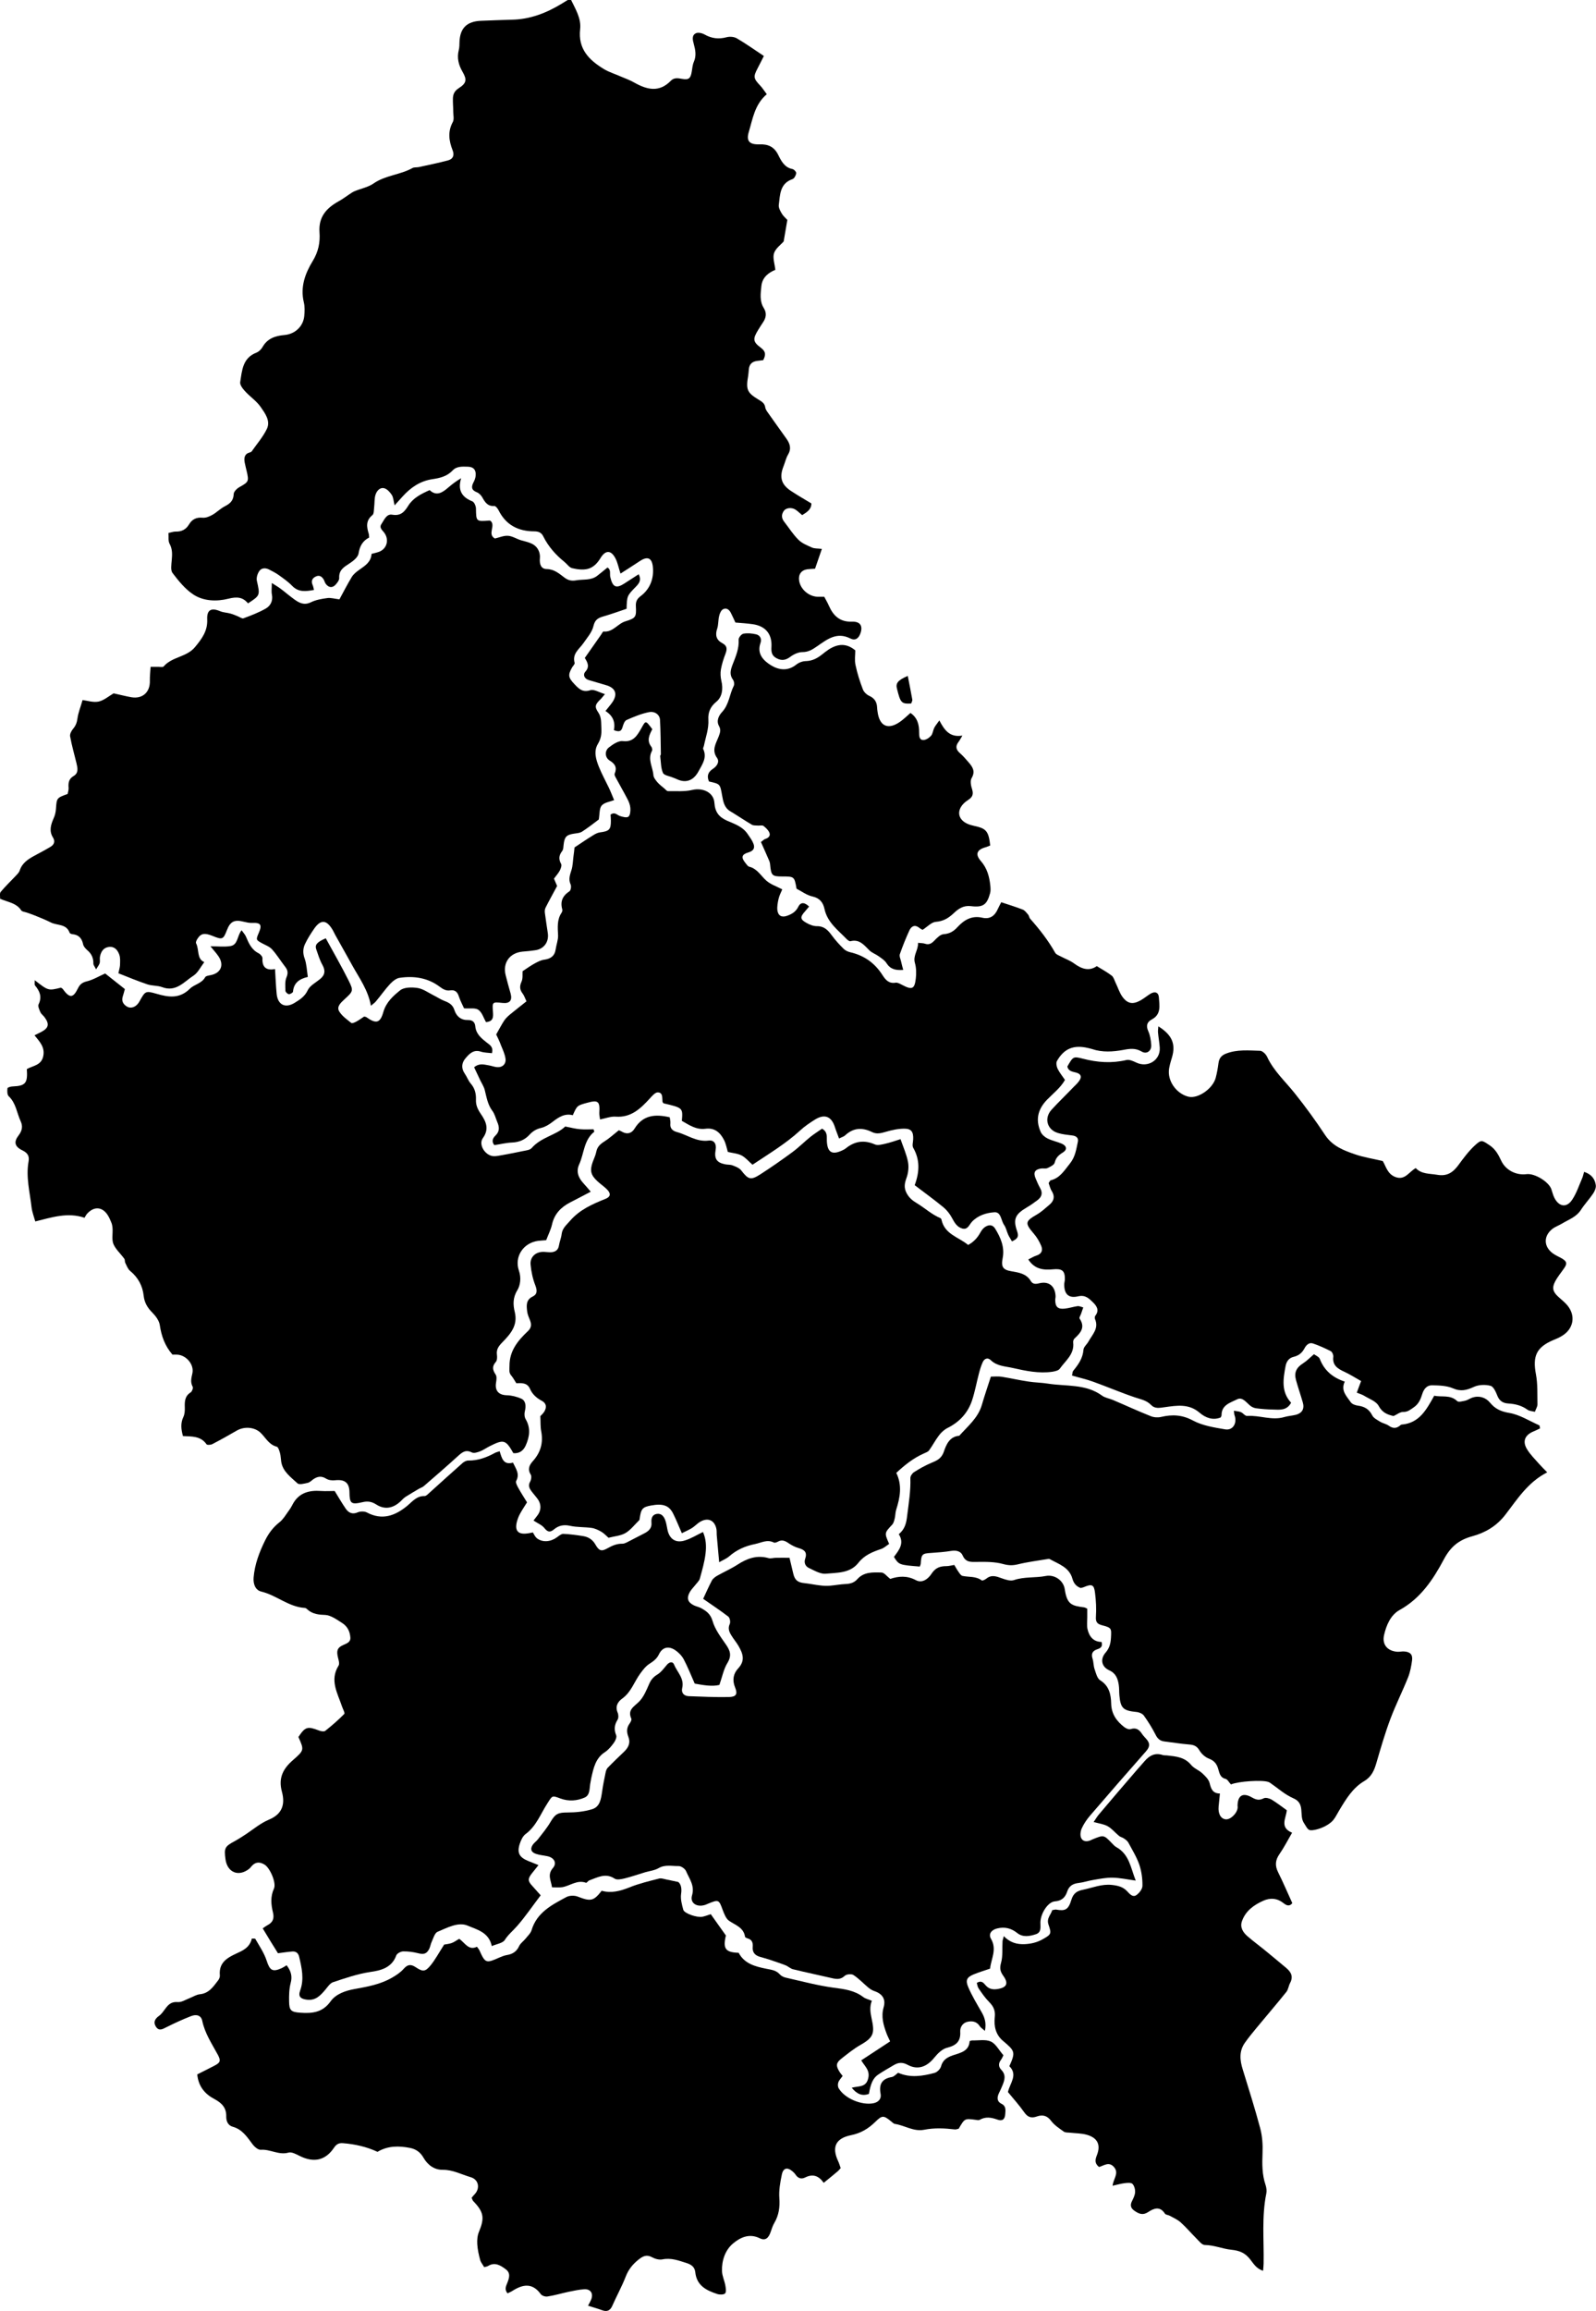 <?xml version="1.0" encoding="utf-8"?>
<!-- Generator: Adobe Illustrator 21.0.0, SVG Export Plug-In . SVG Version: 6.00 Build 0)  -->
<svg version="1.1" id="Слой_1" xmlns="http://www.w3.org/2000/svg" xmlns:xlink="http://www.w3.org/1999/xlink" x="0px" y="0px"
	 viewBox="0 0 1475.1 2134.1" style="enable-background:new 0 0 1475.1 2134.1;" xml:space="preserve">
<g>
	<path d="M540.5,607.6c5.5-7.9,10.3-14.6,15-21.4c0.8-1.1,1.7-3.1,2.3-3c8.6,0.9,13-7.2,20.2-9.4c9.8-3,10.2-4.1,9.7-14
		c-0.2-3.9,0.8-6.6,4.3-9.2c8.9-6.7,12.5-16.3,11.4-27.2c-0.9-8.4-5.1-9.9-12.1-5.2c-5.7,3.8-11.6,7.5-17.8,11.5
		c-1.8-5.5-2.6-10.1-4.7-14.1c-4-7.7-9.2-7.8-13.8-0.2c-2.9,4.8-6.8,8.8-11.9,10c-4.5,1.1-9.7,0.4-14.3-0.7
		c-2.6-0.6-4.6-3.7-6.9-5.6c-8.2-6.6-15.1-14.3-19.8-23.8c-1.6-3.4-4.4-4.6-8.2-4.6c-14.8,0-26.3-5.8-33.1-19.5
		c-0.8-1.6-2.7-4-3.9-3.9c-6.3,0.4-8.7-3.6-11.2-8.1c-1.1-1.9-3-3.8-5-4.6c-5.3-2.1-5.2-5.2-2.9-9.5c0.9-1.7,1.6-3.7,1.8-5.6
		c0.6-5.3-1.8-8.4-7.2-8.5c-4.9-0.1-10.3-0.6-14.1,3.5c-5.1,5.4-11.7,7-18.6,8c-11.4,1.7-20.1,7.7-27.6,16c-2.1,2.4-4.3,4.8-7.4,8.2
		c-1-4.1-1.1-7.2-2.5-9.5c-1.7-2.6-4.2-5.5-7-6.3c-4.1-1.1-7,2.5-8.1,5.9c-1.2,3.7-0.8,7.8-1.3,11.7c-0.3,2.5-0.1,6-1.6,7.2
		c-6.2,5-5.4,10.8-3.4,17.2c0.3,0.9,0.2,2,0.4,3.5c-5.9,3-8.7,7.8-9.8,14.7c-0.5,3.4-4.8,6.9-8.2,9.1c-5.2,3.4-10.1,6.1-9.7,13.6
		c0.1,2-1.7,4.3-3.2,6c-3,3.4-6.5,3-9.2-0.6c-0.8-1.1-1.1-2.4-1.7-3.6c-1.6-2.9-3.9-4.8-7.3-3.3c-3.6,1.6-4.8,4.3-3.1,8.1
		c0.5,1.1,0.7,2.4,1.2,4.4c-7.7,1.4-14.4,2.3-20.3-3.9c-3.7-3.8-8.2-6.9-12.5-10c-2.7-1.9-5.7-3.4-8.6-4.9c-3.3-1.7-7-1.7-9.1,1.3
		c-1.7,2.4-2.9,6.2-2.3,9c3,13.5,3.2,13.5-8.2,20.9c-4.7-5.8-10.2-6.3-18.1-4.3c-10.7,2.7-23,2.4-32.6-4c-7.5-5-13.5-12.5-19-19.7
		c-2-2.6-1.1-7.7-0.8-11.6c0.5-5.4,0.8-10.4-2-15.5c-1.4-2.6-0.7-6.3-1-9.9c2.8-0.6,4.7-1.3,6.5-1.3c5.6,0.2,9.7-1.9,12.5-6.6
		c2.9-4.8,6.8-6.7,12.5-6.2c3,0.3,6.4-1.1,9.2-2.7c4-2.3,7.4-5.8,11.5-7.9c4.9-2.5,7.9-5.3,8.1-11.3c0.1-2.2,2.9-5,5.2-6.3
		c8.6-4.8,9-5.3,6.8-14.8c-0.6-2.6-1.3-5.2-1.8-7.8c-0.8-4.3-0.4-8.1,4.7-9.5c0.6-0.2,1.4-0.4,1.7-0.9c4.8-6.9,10.5-13.4,14.1-20.9
		c3.5-7.5-1.8-14.4-5.8-20.2c-3.8-5.5-9.9-9.5-14.5-14.6c-2.1-2.3-4.8-5.8-4.4-8.3c1.7-10.7,2.2-22.3,14.9-27.2
		c2.3-0.9,4.6-3.1,5.8-5.3c4.5-7.9,11.9-10.3,20.1-11c9.7-0.8,17.4-7.8,18.4-17.4c0.4-4.3,0.6-8.8-0.4-12.9
		c-3.4-14.1,1.3-26.7,8.2-38c5.3-8.6,7-17.4,6.3-26.6c-1-14.2,6.4-22.3,17.5-28.5c3.5-1.9,6.7-4.3,10-6.5c1.7-1.1,3.3-2.3,5.1-3
		c5.8-2.4,12.4-3.6,17.4-7.1c11-7.6,24.6-7.9,35.9-14.2c1.6-0.9,3.9-0.5,5.9-0.9c9-2,18.1-3.8,27-6.2c4.6-1.2,6.1-4.7,4.2-9.4
		c-3.4-8.7-4.6-17.2,0.2-26c1.4-2.6,0.4-6.5,0.4-9.8c0-4-0.4-7.9-0.3-11.9c0.1-4.1,1.5-7.1,5.6-9.7c7-4.5,7.5-7.8,3.3-15
		c-3.7-6.4-5.3-12.8-3.5-20c0.7-2.5,0.6-5.3,0.7-7.9c0.6-12.6,6.9-18.7,19.9-19.2c9.3-0.3,18.7-0.8,28-1c17.2-0.2,32.5-6.2,46.9-15
		c1.7-1,3.4-2.2,5.1-3.1c0.5-0.3,1.3-0.3,3-0.6c4.1,8.6,9.7,17.3,8.6,27.4c-2.1,18.4,8.3,28.6,22,36.9c4.8,2.9,10.3,4.5,15.4,6.8
		c4.3,1.8,8.7,3.4,12.7,5.7c11.6,6.5,22.9,9.4,33.7-1.7c2.9-3,6.4-2.5,10.2-1.8c6.5,1.2,8.2-0.4,9.2-7c0.5-2.9,0.7-6,1.9-8.7
		c2.5-5.7,1.4-11.1-0.1-16.6c-1-3.6-2-7.9,2-9.8c2.1-1,5.8-0.1,8.1,1.2c6.5,3.7,13,4.4,20.2,2.5c2.9-0.8,6.9-0.5,9.5,1
		c8.3,4.8,16.2,10.5,25,16.3c-2.1,4.1-3.9,7.9-5.9,11.6c-4,7.6-3.6,9.3,2.4,15.6c2.2,2.3,3.9,5.1,6.2,8.1
		c-11.3,9.6-13,22.9-16.7,35.1c-2.4,8.1,0.7,11.5,9.7,11.2c8.1-0.3,13.9,2.1,17.7,10c2.7,5.4,5.7,11.4,13,12.8
		c1.5,0.3,3.7,2.7,3.5,3.9c-0.3,2-1.8,4.8-3.4,5.4c-11.8,4-11.5,14.5-12.7,23.9c-0.3,2.6,1.4,5.7,2.9,8.1c1.5,2.5,3.9,4.4,5,5.7
		c-1.2,7.1-2.2,13.1-3.4,19.9c-2.6,3-7.4,6.3-8.9,10.8c-1.4,4.3,0.6,9.7,1.2,15.4c-6.2,2.5-12.1,6.9-12.9,15
		c-0.7,6.9-1.8,14,2.3,20.4c2.8,4.5,2.1,8.9-0.8,13.1c-1.5,2.2-2.9,4.5-4.3,6.7c-5.2,8.5-5.3,11.1,2.4,16.8
		c4.7,3.5,4.5,6.7,2.1,11.4c-1.8,0.2-3.8,0.5-5.7,0.7c-4.6,0.6-7.2,3.1-7.6,7.8c-0.2,2-0.3,4-0.6,5.9c-2.2,12.7-1.1,15.6,9.7,22.1
		c3,1.8,5.6,3.4,6.1,7.2c0.2,1.3,0.9,2.5,1.6,3.6c5.9,8.4,11.9,16.7,17.8,25c3.3,4.6,5,9.2,1.7,14.8c-2,3.4-2.8,7.4-4.3,11.1
		c-3.9,9.8-2,16.6,6.7,22.4c6,4,12.3,7.6,19.1,11.7c0.1,5.4-3.9,8-8.5,10.8c-2.2-1.8-4.1-3.7-6.2-5.1c-3.7-2.3-8.9-1.7-10.9,1.4
		c-2.3,3.4-2,6.8,0.7,10.1c4.3,5.5,8,11.5,13,16.4c3.3,3.3,8.1,5.2,12.6,7.2c2.3,1,5.1,0.7,9,1.2c-2.2,6.5-4.2,12.2-6.3,18.3
		c-2.5,0.2-4.8,0.2-7.1,0.5c-5.6,0.8-8.5,4.8-7.6,10.6c1.3,8.3,9.7,15.2,18.3,14.8c1.3,0,2.6,0,4.9,0c1.3,2.5,3,5.3,4.3,8.3
		c4.1,9.3,10.2,15.1,21.3,14.7c7.7-0.3,10.3,4,7.8,10.9c-1.7,4.6-4.7,6.9-9.3,4.6c-12.7-6.4-21.6,1-30.8,7.3
		c-4.2,2.9-7.9,5.3-13.5,5.3c-3.6,0-7.8,1.9-10.8,4.1c-4.2,3.2-8,4.2-12.8,1.7c-4.6-2.3-5.3-5.6-5-10.6c0.7-12.1-5.7-19.4-17.5-21
		c-4.9-0.7-9.8-1-15.8-1.5c-1.1-2.4-2.6-5.7-4.2-8.9c-1.5-3.1-4.2-5-7.2-3.4c-1.8,0.9-3.1,3.8-3.6,6.1c-1,3.8-0.6,8-1.8,11.7
		c-2.1,6-0.9,10.6,4.6,13.5c4.8,2.5,4.6,5.6,3,9.9c-1.8,4.6-3.3,9.4-4.2,14.3c-0.6,3.4-0.4,7.2,0.4,10.6c1.8,7.4,0.8,15-4.7,19.4
		c-5.8,4.7-7.7,10.3-7.3,16.4c0.5,8.6-2.5,16.2-4.1,24.2c-0.2,1-1,2.2-0.7,2.9c3.8,8.1-0.7,14-4.3,20.7c-4.4,8.2-11.3,11.3-19.9,7.3
		c-1.2-0.6-2.4-1-3.7-1.5c-3.2-1.4-8.3-2-9.3-4.4c-2-4.6-1.8-10.1-2.5-15.3c-0.1-0.6,0.6-1.3,0.6-1.9c-0.2-10.6-0.2-21.2-0.8-31.8
		c-0.3-4.7-4.8-8.2-10.4-7c-7,1.4-13.9,4.3-20.5,7.2c-1.9,0.8-3,4.1-3.7,6.5c-1.3,4.8-4,4.3-8,2.9c1.4-7.3-0.7-13.2-7.8-17.7
		c2.3-3,4.5-5.4,6.3-8c5.3-7.7,3-13.5-6.2-16c-5.1-1.4-10.2-3.1-15.3-4.5c-4.3-1.2-5.8-4.9-3.6-7.6
		C545.3,615.8,543.1,611.8,540.5,607.6z"/>
	<path d="M474.5,1342c-7.1-12.5-8.9-13-22-6.4c-3,1.5-5.7,3.5-8.8,4.7c-2.4,0.9-5.7,2-7.6,1c-5.9-3-9.2,0.1-13.1,3.6
		c-10.3,9.4-20.9,18.5-31.4,27.6c-1.2,1-2.9,1.5-4.3,2.3c-4.2,2.5-8.5,5-12.6,7.6c-1.7,1.1-3,2.7-4.4,4c-6.8,6.4-14.6,8.1-22.5,3
		c-4.4-2.8-8.1-3.3-13-2.1c-10.3,2.4-11.7,1.1-11.8-9.2c-0.1-8.8-4.3-12.1-13.4-11.1c-2.7,0.3-6-0.1-8.2-1.5c-4.5-2.8-8.1-2-12,0.7
		c-1.6,1.2-3.2,2.8-5,3.2c-3.2,0.7-7.9,2-9.5,0.4c-6.1-5.7-13.6-10.8-15-20c-0.4-2.6-0.4-5.4-1.1-7.9c-0.6-2.1-1.6-5.5-3-5.9
		c-7.2-1.8-10.1-8.1-14.8-12.7c-5.6-5.5-15.1-6.2-22.1-2.2c-7.4,4.3-14.9,8.5-22.6,12.5c-1.5,0.8-4.8,1-5.4,0.2
		c-5.4-7.8-13.7-7.2-21.8-7.6c-1.7-6.2-2.4-11.8,0.4-17.7c1.2-2.5,1.4-5.8,1.3-8.7c-0.2-5.6,0-10.6,5.5-14c1.2-0.8,2.4-4,1.8-5.1
		c-2.3-4.3-1.3-8-0.3-12.4c1.8-8.1-5.5-16.7-13.8-17.3c-1.6-0.1-3.3,0-4.6,0c-7-8.1-10.2-17.1-11.7-27.2c-0.6-4.2-3.8-8.5-6.9-11.6
		c-4.5-4.5-7.3-9.2-8-15.5c-1-9.3-5.2-17-12.5-23c-2.1-1.7-3.2-4.8-4.5-7.4c-0.6-1.1-0.2-2.8-0.9-3.8c-3.6-5.1-9.2-9.7-10.6-15.3
		c-1.3-5.7,1.1-12.4-1.5-18.4c-0.8-1.8-1.5-3.7-2.5-5.4c-5-9.1-13.3-10-20.1-2.2c-0.8,1-1.3,2.2-2.1,3.4
		c-15.5-5.3-30.2-0.4-45.5,3.4c-1.3-4.7-2.9-8.7-3.4-12.8c-1.6-14.2-5.4-28.2-2.8-42.6c0.9-5-0.9-7.9-5.6-10.2
		c-7.3-3.5-8.3-7.8-3.6-13.9c3.2-4.2,4.1-8.3,1.9-13c-3.6-7.8-4.3-16.8-11.1-23.2c-1.4-1.4-1.4-4.9-1.1-7.3c0.1-0.8,3.2-1.7,5-1.7
		c11.7-0.5,13.8-3,12.9-16c5.5-3.2,13.5-3.3,15.2-12.1c1.6-8.1-3.2-13.1-8.1-19.1c2.5-1.3,4.5-2.2,6.4-3.2c6.8-3.6,7.5-7.3,2.8-13.6
		c-1.2-1.6-3-2.8-3.8-4.6c-1-2.3-2.5-5.5-1.6-7.3c3.3-6.9,1-12.1-3.3-17.3c-0.7-0.9-0.2-2.8-0.3-4.9c12.5,9.8,12.5,9.8,24.2,6.9
		c0.5,0.4,1.2,0.6,1.6,1.1c6.4,8.8,9.6,8.8,14.2-0.6c1.7-3.5,3.9-5.3,8-6.3c5.9-1.4,11.4-4.8,17.1-7.3c6.2,4.9,12.1,9.6,18.2,14.4
		c-0.7,2.6-1.3,4.8-2,7c-1.3,4.3,0.7,7.2,4,9.2c3.4,2,7.7,0.6,10.4-3.1c0.4-0.5,0.7-1.1,1.1-1.7c5.3-9.5,5.5-10,15.6-7.1
		c11.3,3.3,21.4,4.9,31.1-4.7c3.9-3.9,10.8-4.7,14-10.5c0.7-1.3,3.4-1.6,5.3-2c9.5-2,12.5-9.6,6.8-17.7c-2-2.9-4.4-5.4-7.2-8.9
		c7.2,0,12.9,0.7,18.4-0.2c7.2-1.1,6.1-9.4,10.4-14.6c1.6,2.3,3.2,3.9,4,5.8c2.6,6.2,5.2,12.2,11.8,15.5c1.6,0.8,3.5,3,3.5,4.5
		c-0.5,8.4,3.6,11.6,11.6,10c0.5,8.4,0.8,15.7,1.5,22.9c1,10.2,8,13.7,16.8,8.2c4.7-2.9,9.2-5.7,11.9-11.5c2-4.3,7.5-7.1,11.5-10.4
		c4.6-3.8,5-7.9,2-13.2c-2.5-4.5-4-9.6-5.7-14.5c-1.3-4,1.1-6.6,8.9-9.9c7.1,13,14.5,25.8,21.1,39c4.8,9.6,4.2,10-4,17.5
		c-3.2,3-7.3,6.6-4.7,11c2.6,4.3,7.2,7.5,11.2,10.7c0.7,0.6,3.2-0.5,4.5-1.2c2.6-1.4,5-3.2,7.3-4.7c1,0.2,1.7,0.2,2.2,0.6
		c8.9,6.3,12.7,5.5,15.6-4.8c2.6-9.1,9.1-14.9,15.6-20.1c3.7-2.9,10.8-2.9,16.1-2.1c5,0.8,9.7,4.2,14.4,6.6c3.5,1.7,6.8,4,10.5,5.4
		c4.3,1.6,7.6,3.6,9.1,8.4c1.9,5.9,6.2,9.4,12.7,9.2c4.3-0.1,6.3,2.3,6.6,5.9c0.7,7.1,5.7,11,10.6,14.9c3,2.3,6.2,4,4.8,9.8
		c-3.3-0.4-7-0.4-10.2-1.4c-6.9-2.3-10.9,2.1-14.4,6.3c-3.4,4-4,9-0.6,13.9c2.1,3,3.3,6.7,5.7,9.4c3.8,4.4,4.9,9.4,4.7,14.8
		c-0.2,4.9,1.6,8.8,4.3,12.8c4.7,6.8,8.4,13.9,2.1,22.6c-4.3,5.9,1.9,16,9.6,16.7c2.6,0.2,5.3-0.5,7.9-0.9c6.5-1.2,13-2.4,19.5-3.8
		c2.8-0.6,6.5-0.9,8.1-2.8c8.9-10.2,22.8-11.9,31-19.9c5.6,1.1,9.6,2.2,13.7,2.5c4.2,0.4,8.5,0.1,12.5,0.1c0.3,1.1,0.8,2.1,0.6,2.3
		c-9.7,7.7-9.3,20.1-13.9,30.1c-3,6.5-0.8,12.3,3.9,17.4c2,2.1,3.8,4.4,6.8,7.8c-6.9,3.6-12.9,6.8-19,9.9
		c-8.5,4.4-14.6,10.6-16.8,20.4c-1.1,4.8-3.4,9.3-5.4,14.5c-2.2,0.2-4.8,0.3-7.4,0.6c-13.7,1.8-22.2,14.6-17.8,27.5
		c2.3,6.6,1.3,13.6-1.5,18.2c-4.3,7-3.9,13.6-2.3,20.1c3,12.4-4.1,20.3-11.3,27.7c-3.6,3.7-5.9,6.6-5.2,11.8
		c0.3,2.2,0.2,5.2-1.1,6.6c-3.6,4.1-2.9,7.4-0.1,11.6c1.2,1.7,0.8,4.9,0.4,7.3c-1.3,7.6,2.4,11.6,9.9,11.8c4.5,0.1,9.1,1.3,13.3,3.1
		c4.1,1.8,4.7,6.5,3.4,11.7c-0.6,2.2-0.4,5.3,0.7,7.2c4.9,8.3,3.7,16.4,0,24.6C483.6,1339.8,480,1342.4,474.5,1342z"/>
	<path d="M559.1,641c-2.5,3-3.3,4.1-4.2,4.9c-4.7,4.5-5.6,6.7-2.1,11.8c3.3,4.8,2.7,9.3,3,14.6c0.3,5.7-0.3,9.8-3.2,14.7
		c-4.1,6.8-1.8,14.3,0.9,21.1c2.7,6.7,6.2,13,9.3,19.5c1.8,3.8,3.3,7.8,4.8,11.3c-3.8,1.5-9,2.1-11.5,5c-2.3,2.7-1.8,7.9-2.7,12.9
		c-4.4,3.3-9.8,7.6-15.6,11.3c-2.1,1.3-5,1.4-7.5,1.8c-6.9,1.1-8.6,3-9.4,10.3c-0.2,1.9-0.2,4.3-1.3,5.7c-3,3.9-3.5,7.4-1,11.9
		c0.8,1.4-0.3,4.4-1.3,6.3c-1.4,2.6-3.5,4.8-5.3,7.3c1.3,2.9,2.4,5.6,2.9,6.8c-4,7.5-7.5,13.7-10.7,20.1c-0.7,1.4-0.8,3.2-0.6,4.8
		c0.8,6.2,1.8,12.4,2.7,18.6c1.2,8-3.4,14.6-11.4,15.8c-3.9,0.6-7.9,1-11.9,1.3c-11.8,1.1-18.5,10.2-15.7,21.6
		c1.4,5.7,3,11.4,4.6,17c1.8,6.5-0.8,9.5-7.4,8.8c-9.5-1-9.6-1-8.9,8.2c0.3,4.6,0.6,8.9-6.4,9.5c-2.2-3.7-3.6-8.9-7-11.3
		c-2.9-2.1-8-1-13.3-1.4c-1.4-3.2-3.5-7-4.8-11c-1.3-4.2-3.7-6.3-8-5.6c-4,0.6-6.8-1.2-9.9-3.5c-11-8.2-23.7-10-36.8-8.1
		c-3.2,0.4-6.5,3.2-8.9,5.7c-4.7,5.1-8.7,10.9-13.2,16.2c-1.2,1.4-2.8,2.4-4.5,3.9c-2.6-14.6-10.8-25.6-17.3-37.4
		c-5.1-9.3-10.4-18.5-15.5-27.7c-1-1.7-1.7-3.6-2.8-5.3c-5.4-9-10.7-9.4-16.6-1.1c-3.2,4.6-6.3,9.4-8.7,14.5
		c-2,4.2-2.1,8.7-0.3,13.5c1.8,5.1,2,10.9,2.9,16.9c-7.6,1.7-13,5.3-13.7,13.6c-0.1,0.9-2.6,2.4-3.8,2.3c-1.2-0.1-3.2-2-3.2-3.1
		c-0.1-4.2-0.6-8.8,1-12.5c1.7-4.1,1.1-6.8-1.4-9.9c-4-5.2-7.5-10.9-11.9-15.8c-2.3-2.6-5.9-3.9-9.1-5.6c-5.9-3.2-6-3.3-3.2-9.8
		c3.2-7.4,1.7-9.5-6.3-9.1c-2.5,0.1-5.1-0.5-7.6-1.1c-8.6-2.2-12.5-0.3-15.6,7.8c-3.3,8.6-4.2,9-13,5.4c-7.4-3-10.8-2.6-14,2.2
		c-0.9,1.3-2,3.5-1.5,4.5c3.1,5.9,0.4,14.3,7.6,17.4c-3.5,4.6-5.9,9.9-10,12.5c-8.7,5.6-16.1,15.5-29,10.6
		c-4.3-1.6-9.3-1.1-13.7-2.6c-8.9-3-17.6-6.6-26.7-10.2c0.6-3.1,1.4-5.3,1.5-7.5c0.1-3.3,0.4-6.8-0.7-9.8c-1.5-4.1-4.3-7.7-9.7-7
		c-5,0.7-7.2,4.4-8.1,8.9c-0.4,1.9,0.2,4.1-0.3,6c-0.4,1.6-1.7,3.1-3.3,5.8c-1.3-2.6-2.5-4-2.5-5.3c0.1-5-1.6-9-5.5-12.3
		c-1.7-1.5-3.6-3.5-4-5.6c-1.2-5.7-4.2-8.8-10-9.3c-0.9-0.1-2.3-0.7-2.5-1.4c-3-8.4-11.6-6.4-17.5-9.5c-4.7-2.4-9.7-4.3-14.5-6.3
		c-2.4-1-4.9-1.8-7.4-2.7c-1.8-0.7-4.5-0.8-5.3-2.1c-4.5-6.9-12.3-7.5-19.5-10.7c0.1-2-0.6-4.9,0.5-6.3c4.1-5,8.9-9.5,13.4-14.3
		c1.6-1.7,3.5-3.4,4.2-5.5c2.3-7,7.8-10.5,13.7-13.7c5-2.7,10-5.3,14.8-8.2c3.2-1.9,4.5-4.9,2.3-8.5c-3.9-6.1-2-12,0.6-17.9
		c1.2-2.6,1.9-5.6,2.1-8.5c0.7-10.2,0.6-10.2,10.8-13.9c0.3-1.7,1-3.6,0.9-5.5c-0.4-4.6,0.1-8.5,4.7-11.1c4.7-2.8,3.6-7.4,2.6-11.7
		c-2-8.3-4.4-16.5-5.9-24.9c-0.4-2.1,1.2-5.1,2.7-6.9c2.5-2.9,3.6-5.9,4.1-9.7c0.7-5.3,2.9-10.5,4.7-16.9c4.3,0.5,9.8,2.4,14.8,1.4
		c5-1.1,9.4-5,13.9-7.6c5.2,1.1,10.8,2.6,16.5,3.6c10.4,1.7,17.3-4.8,17-15.2c-0.1-4.1,0.4-8.2,0.7-12.9c3.3,0,5.2,0,7.2,0
		c1.6,0,4.1,0.5,4.8-0.3c7.7-9.1,21.2-8.5,29-17.9c6.3-7.6,11.8-14.9,11.3-25.6c-0.4-9,3.8-11,12.1-7.5c2.9,1.2,6.2,1.2,9.3,2.1
		c2.3,0.6,4.6,1.6,6.8,2.5c1.8,0.7,4,2.4,5.3,1.9c7-2.6,14.1-5.3,20.6-9c4.4-2.5,6.8-7.1,5.7-12.9c-0.6-2.8-0.1-5.9-0.1-10.7
		c3.4,2.2,5.8,3.5,7.9,5.1c4.3,3.2,8.3,6.7,12.6,9.8c4.7,3.4,9.2,6,15.6,2.9c4.7-2.3,10.1-3.2,15.3-3.9c3.1-0.4,6.4,0.6,11.1,1.2
		c3.6-6.6,7.3-13.9,11.5-20.8c1.6-2.6,4.4-4.8,7-6.6c5.2-3.7,10.7-7,11.2-14.6c2.8-0.8,5.4-1.2,7.8-2.3c6.7-3.1,8.5-11.3,3.8-17.4
		c-1.9-2.4-4.7-4.6-2.5-7.8c2.5-3.7,4.6-9.6,9.9-8.7c8,1.4,11.4-2.6,15-8.4c4.4-7,11.6-10.7,19.7-14.3c6.2,5.9,11.7,2.4,17.1-2.3
		c3.6-3.1,7.4-6,12-8.7c-3.3,11,0.5,17.5,10.4,21.4c1.7,0.7,3.2,4.2,3.3,6.5c0.2,12.2,0.1,12.2,12.6,11.2c0.3,0,0.6,0.2,1.1,0.5
		c4.6,4.5-3.4,12.1,3.8,16.1c4-0.9,8.1-2.8,12.2-2.5c4.1,0.3,8,3,12.2,4.2c6.3,1.8,13.2,2.7,16.2,9.9c0.8,1.9,1.2,4.2,1,6.3
		c-0.6,5.9,1.1,10.2,6.1,10.3c7.1,0.1,11.7,4.2,16.6,7.9c3.5,2.6,6.6,3.3,11,2.5c6.5-1.1,13.4,0.3,19.2-4.1c3.1-2.4,6.1-4.9,9.5-7.7
		c3.5,1.9,2,5.7,2.6,8.6c2.2,9.7,5.5,11.2,13.6,5.8c4.1-2.7,8.2-5.3,12.7-8.2c2.8,5.5,0.3,8.5-2.5,11.4c-8.3,8.5-8.3,8.5-8.7,20.5
		c-6.9,2.3-14.2,5-21.6,7.1c-4.8,1.4-7.6,3-9,8.8c-1.3,5.8-5.9,10.9-9.4,16c-3.9,5.5-10.4,9.6-8,18.1c0.3,1.1-1.5,2.7-2.3,4.1
		c-4.1,7.1-3.6,9.5,2.3,15.7c4,4.2,7.5,7.7,14.5,5.4C549,636.3,553.5,639.3,559.1,641z"/>
	<path d="M896.2,1884.9c1.6-0.5,2-0.6,2.3-0.6c5.8,0.2,12.3-1.2,17.2,1c4.6,2,7.5,7.9,11.7,12.7c-0.5,1-1.2,2.8-2.3,4.3
		c-2.5,3.2-2.2,6.5,0.3,9.1c4.7,4.8,3.1,9.7,1,14.7c-0.9,2.1-1.8,4.3-2.9,6.4c-2,4-2.5,8,2.1,10.3c4.5,2.2,3.7,6,3.5,9.5
		c-0.3,4.9-2.7,6.8-7.3,5.1c-5.6-2-10.8-2.9-16.3,0.2c-1,0.6-2.6,0.2-3.9,0c-10-1.3-10-1.3-15.5,8.2c-1,0.2-2.3,0.8-3.5,0.7
		c-9.5-1.1-19-1.6-28.5,0.3c-9.8,1.9-18-4.1-27.1-5.4c-1.1-0.2-2.2-1.4-3.2-2.2c-7.1-5.8-8.4-6-14.9,0.4
		c-6.3,6.2-13.4,10.4-22.3,12.2c-14.3,2.9-18,11-12,23.9c1,2.1,1.6,4.3,2.4,6.5c-1.1,1.2-1.9,2.3-2.9,3.1c-4,3.4-8.1,6.7-12.8,10.5
		c-4.6-6.6-10.1-8.5-17.2-4.9c-3.4,1.7-6.5,0.8-8.7-2.5c-0.7-1.1-1.7-2.1-2.7-3c-4.9-4.3-8.8-3.5-10.1,2.8
		c-1.5,7.1-2.8,14.5-2.3,21.6c0.6,8.4-0.4,15.8-4.6,23c-1.5,2.5-2.4,5.4-3.4,8.3c-2,5.9-5,8.4-10.1,5.9c-9.9-4.9-18.4-0.5-24.9,5
		c-7,6-10.3,15.5-10,25.2c0.1,4.5,2.3,8.9,3.1,13.4c0.4,2.4,1,5.9-0.2,7.3c-1.2,1.3-5,1.3-7.2,0.6c-10.1-3.3-19.1-7.7-20.4-20.2
		c-0.5-4.7-3.5-7-8.3-8.5c-7.3-2.3-14.1-4.9-22-3.3c-3,0.6-6.8-0.4-9.5-1.9c-5.1-2.8-8.4-1.2-12.5,2c-5.4,4.3-9.3,9-11.9,15.6
		c-3.6,9.3-8.5,18.1-12.5,27.2c-2,4.6-5,5.7-9.6,4c-4-1.5-8.1-2.6-12.8-4.1c1.1-2.1,2.2-4,3-6c2-5.5-0.7-9.5-6.5-9.2
		c-4.9,0.3-9.8,1.4-14.7,2.4c-6.5,1.4-12.8,3.3-19.4,4.3c-1.9,0.3-5-0.7-6.1-2.2c-7.8-10.7-16.6-9.1-26.2-3
		c-1.3,0.9-2.9,1.4-4.5,2.3c-3-3.5-1.5-6.6-0.3-9.5c1.8-4.5,3.4-9.2-1.3-12.7c-4.8-3.6-10-7-16.4-3.1c-0.8,0.5-1.8,0.6-3.6,1.1
		c-1.2-2.2-3-4.2-3.7-6.6c-1.3-4.8-2.4-9.7-2.7-14.7c-0.2-3.8,0.1-7.9,1.6-11.4c5.3-12.8,4.5-18.2-5.4-28.4c-0.6-0.7-0.8-1.7-1.4-3
		c0.8-0.9,1.5-1.9,2.4-2.8c5.7-5.6,4.3-14-3.3-16.2c-8.5-2.5-16.5-6.9-25.8-6.8c-8,0.1-14.1-4.7-17.8-11.2c-3-5.3-7.3-8-12.4-9
		c-10.1-2-20.4-2.2-30.1,3.6c-10-4.7-20.8-7.1-32-8c-3.9-0.3-6.1,1.1-8.2,4.2c-7.9,11.8-18.7,14.1-31.7,7.6
		c-3.2-1.6-7.4-3.9-10.3-3.1c-9.1,2.6-16.9-3.3-25.7-2.6c-2.5,0.2-6-2.9-7.8-5.4c-5-6.7-9.4-13.5-18.2-15.9c-4.2-1.2-6-5-5.9-9.5
		c0.2-8-4.1-12.4-11-16.1c-8.4-4.4-14.7-11.3-15.8-22.7c5.1-2.6,10.4-5.2,15.6-7.9c5.7-2.9,6.4-4.6,3.5-10.1
		c-5.5-10.2-12.1-19.9-14.5-31.6c-1-4.7-5.1-6.3-10.4-4.2c-7.7,3-15.3,6.5-22.7,10.2c-3.4,1.7-6.7,3.9-9.6-0.3
		c-2.7-4.1-1.2-7.3,2.7-10.1c2.4-1.7,4.1-4.3,5.9-6.7c2.9-4,5.8-6.6,11.5-6.1c3.6,0.3,7.4-2.3,11.1-3.7c3.1-1.2,6.1-3.2,9.2-3.5
		c8.5-0.8,12.5-7,16.9-12.7c1-1.2,1.8-3.1,1.7-4.6c-1.4-14.1,10-17.7,19.2-22.2c5.6-2.8,9-6.2,10.4-12c1.4,0.2,3-0.1,3.2,0.4
		c3.7,6.5,8.1,12.9,10.4,19.9c2.9,9,5.3,11,13.9,7.1c1.5-0.7,2.8-1.6,4.6-2.7c4,5.2,5.5,10.1,3.7,16.6c-1.4,5.4-1.5,11.2-1.4,16.8
		c0.1,8.2,1.7,9.8,10,10.4c10.9,0.8,20.8,0.1,28.3-10.4c5-7,14-10,22.5-11.5c11.8-2.1,23.6-4.3,34.1-10.3c4-2.3,8-4.9,11-8.3
		c3.6-4.1,6.6-4.5,11.1-1.5c6.5,4.3,8.8,4.3,13.6-1.5c4.5-5.5,7.9-11.9,12.7-19.4c0.8-0.2,3.8-0.4,6.6-1.3c2.5-0.8,4.6-2.5,7.3-4
		c5.2,3.4,8.6,11.2,16.4,7.3c1.2,1.7,1.9,2.4,2.3,3.3c5.4,12,6.1,12.2,18.6,6.6c2.1-0.9,4.4-1.8,6.6-2.2c5.3-0.8,9.2-3.2,11.5-8.3
		c1.2-2.6,3.9-4.4,5.8-6.7c2-2.6,4.8-5,5.7-8c4.9-16.4,18.8-23.4,32.2-30.6c2.8-1.5,7.5-1.6,10.5-0.4c11.8,4.6,14.6,4.3,22.1-5.4
		c8.8,2.5,17.1,0.3,25.6-3.1c8.9-3.6,18.3-5.8,27.6-8.2c2-0.5,4.4,0.5,6.6,0.9c3.1,0.6,6.2,1.3,11,2.3c2.4,2,3.4,5.7,2.6,11
		c-0.7,4.7,0.7,9.8,2,14.6c0.9,3.5,12.8,7.5,17.7,6.5c2.5-0.5,5-1.5,7.7-2.4c4.8,6.7,9.3,13.2,14,19.7c-2.9,12.2-0.5,15.6,11.8,16
		c5.3,10.1,15.4,12.7,25.4,14.7c4.6,1,9,1.2,12.5,5.1c1.4,1.6,3.8,2.8,5.9,3.2c14.6,3.3,29.1,7.2,43.8,9.2
		c9.9,1.3,19.4,2.4,27.6,8.7c2,1.5,4.8,2.1,7.9,3.4c-2.1,5.3-1.5,10.4-0.3,16c2.9,13.4,2.5,17.6-10.1,24.7
		c-6.3,3.6-12,8.2-17.7,12.7c-5,3.9-5.3,6.5-1.9,12c0.8,1.4,1.9,2.6,3,4c-1.5,2.2-3.3,3.9-4,6c-0.6,1.6-0.5,4.1,0.4,5.5
		c5.6,9.4,21.3,15.9,32.2,13.7c4.6-1,7.3-4.1,6.5-8.5c-1.7-9,1.1-14.1,10.4-15.7c2.1-0.4,3.8-2.5,5.8-3.9
		c11.2,4.9,22.5,3.1,33.7,0.1c2.4-0.7,5.2-3.5,5.9-5.9c1.6-6,5.5-8.4,10.9-10.3C887.7,1895.7,895.6,1894.4,896.2,1884.9z"/>
	<path d="M796,1902.7c9.5-6.2,18-11.8,26.7-17.5c-1.4-3.1-2.5-5.1-3.3-7.3c-2.9-7.8-5.2-15.6-2.7-24.2c2.2-7.6-1.2-12.5-8.7-15
		c-2.1-0.7-4-2-5.7-3.4c-4.5-3.8-8.6-8.2-13.5-11.4c-1.8-1.2-6.4-0.8-8,0.7c-3.5,3.3-6.8,3.3-11,2.4c-12.3-2.9-24.6-5.4-36.8-8.4
		c-2.5-0.6-4.5-2.7-7-3.7c-4.9-1.9-9.9-3.5-14.8-5.2c-2.8-0.9-5.7-1.7-8.5-2.5c-4.7-1.3-7.5-4-7-9.4c0.3-3.6-0.6-6.6-4.7-7.7
		c-0.9-0.3-2.3-0.9-2.4-1.5c-1.3-8.7-8.9-10.7-14.8-14.8c-2.9-2-4.5-6.5-5.9-10.1c-3.4-9.4-3.7-9.7-13.4-5.7
		c-1.2,0.5-2.4,1.1-3.7,1.4c-7.2,1.9-13.2-2.2-11.2-9c2.7-9.1-2.5-15.3-5.5-22.4c-0.9-2.2-4.6-4.8-6.9-4.7
		c-6.1,0.1-12.5-1.6-18.5,1.9c-3.6,2.1-8.2,2.6-12.4,3.8c-6.3,1.9-12.6,4.1-19,5.7c-3,0.7-7.1,1.6-9.2,0.2
		c-8.5-5.6-15.8-1.1-23.4,1.6c-1.2,0.4-2.4,2.5-3.1,2.2c-8.2-3-14.7,2.9-22,4.1c-2.9,0.4-5.9,0.1-9.4,0.1
		c-0.9-6.4-4.6-11.6,0.9-17.9c3.9-4.6,1-9.5-5.1-10.8c-3.6-0.8-7.3-1-10.7-2.2c-4.5-1.5-5.5-4.6-2.8-8.5c1.3-1.9,3.4-3.2,4.8-5.1
		c4-5.2,8.3-10.3,11.6-16c4.4-7.4,6.9-8.6,15.7-8.6c7.6,0,15.4-0.8,22.6-3c7.4-2.2,8.3-9.6,9.3-16.3c0.8-5.8,2-11.6,3.2-17.4
		c0.3-1.6,0.9-3.4,1.9-4.5c5-5.2,10.2-10.1,15.4-15.1c3.9-3.8,5.9-8.1,3.8-13.5c-1.7-4.3-1.8-8.4,1.1-12.3c0.9-1.3,2.1-3.5,1.6-4.5
		c-3.8-8.4,2.7-11.2,7.3-15.9c4.2-4.3,6.7-10.5,9.2-16.2c1.7-3.9,3.9-6.5,7.6-8.7c3.5-2.2,6.1-5.8,8.8-9c2.2-2.6,5.3-3.3,6.5-0.4
		c2.9,7.2,9.8,12.9,7.6,22c-1,4.4,1.7,7.2,6,7.4c12.3,0.5,24.6,1,36.9,0.8c7-0.1,8.6-2.6,6-8.9c-2.8-6.8-1.6-12.8,2.9-17.6
		c6.8-7.3,4.2-13.9,0.2-20.8c-2-3.4-4.7-6.5-6.7-9.9c-1.9-3.1-3.2-6.3-1.3-10.3c0.8-1.8,0.1-5.7-1.4-6.8c-7.5-5.8-15.5-11-23.2-16.4
		c2.5-5.4,5.1-11.3,8.1-17c1-1.8,3.1-3.3,5-4.4c6-3.4,12.4-6.2,18.2-9.9c9-5.9,18.2-9.4,29.1-6.3c2.1,0.6,4.5-0.3,6.8-0.3
		c4.2-0.1,8.3,0,12.6,0c1.4,5.8,2.4,10.3,3.5,14.7c1.4,5.9,4.1,8.1,10.3,8.7c4.9,0.5,9.7,1.6,14.5,2.1c2.9,0.4,5.9,0.5,8.9,0.3
		c5-0.4,9.9-1.4,14.9-1.6c4.2-0.2,7.7-1.2,10.6-4.5c6.1-6.8,14.4-6.3,22.3-6.1c2.6,0.1,5.1,3.6,8.1,5.9c7.7-2.6,15.5-3.2,23.6,1.1
		c6.2,3.4,11.8-1.6,14.5-5.8c3.7-5.7,8-7.1,13.9-7.1c2.3,0,4.5-0.7,7.2-1.1c1.3,2.1,2.3,4.1,3.6,5.9c1.1,1.6,2.4,3.8,3.9,4.2
		c6,1.3,12.4,0.1,17.9,4.2c0.7,0.5,3.1-0.8,4.3-1.7c4.7-3.8,9.2-2.1,14.1-0.3c3.6,1.3,8.1,2.8,11.3,1.7c9.6-3.3,19.7-1.9,29.4-3.8
		c8.2-1.6,16.4,4.1,17.6,12.2c2.1,14.2,6.4,15.3,18.1,16.8c0.6,0.1,1.2,0.5,2.7,1.2c0,2.4,0,5.2,0,8.1c0,3.5-0.5,7.2,0.2,10.6
		c1.5,6.9,5.4,11.9,13,12c1.4,4.8-1.3,5.9-4.3,6.9c-4.2,1.5-5.4,4.2-4,8.6c1,3.1,0.8,6.6,1.9,9.7c1.2,3.6,2.4,8.5,5.1,10.2
		c8.4,5.1,10,13.3,10.2,21.3c0.2,9.8,4.9,16.3,11.9,21.8c1.6,1.3,4.4,2.6,6.1,2c5.3-1.7,8.1,0.7,10.7,4.7c1.3,1.9,3.1,3.5,4.5,5.3
		c3,3.8,2.2,6.8-1,10.5c-17.4,19.7-34.7,39.6-51.8,59.5c-3,3.5-5.7,7.5-7.6,11.7c-1.2,2.7-1.7,6.8-0.4,9.1c2,3.7,6.2,3.2,9.8,1.3
		c0.3-0.2,0.6-0.3,0.9-0.4c10.1-4.1,10.1-4.1,17.8,3.9c1.2,1.2,2.3,2.5,3.7,3.3c12.2,6.6,13.4,19.2,18.1,31
		c-8.1-1.1-14.8-2.6-21.5-2.7c-5.9-0.1-11.8,1.1-17.7,2.1c-4.6,0.7-9,2.3-13.6,2.8c-5.2,0.6-8.8,2.7-10.5,7.8
		c-1.8,5.5-5,8.7-11.5,9.2c-6.3,0.5-13,10.9-13.3,19.2c-0.1,4.4,1.2,9.3-4.1,11.1c-5.7,1.9-12,3.1-17.2-1c-5.7-4.6-11.8-6-18.7-4.3
		c-5.4,1.3-8.2,5.2-5.7,9.5c5.8,9.9,0.1,18.5-0.8,27.6c-5.5,1.9-10.6,3.4-15.4,5.4c-6.1,2.6-7.6,5.3-4.7,11.9
		c3.4,7.9,7.9,15.3,12.2,22.8c2.9,5,4.6,10.1,3.1,17.4c-2.2-2-3.8-2.9-4.7-4.3c-2.8-4.4-7-5.1-11.4-4.1c-4.4,1-6.9,4.9-6.7,9
		c0.6,9.2-3.8,12.9-12.3,15c-4.3,1.1-8.5,5.2-11.5,8.9c-6.9,8.7-15.3,11.9-24.7,6.9c-4.9-2.7-8.7-2.3-12.9,0.2
		c-4.9,2.9-9.8,5.6-14.5,8.8c-4.7,3.2-6.9,8.3-8.5,17.8c-6.2,2.2-11,0.3-15.9-5.7c6.2-1.7,12.8-0.2,15-7.8
		C804.7,1912.1,799.3,1908.4,796,1902.7z"/>
	<path d="M590.9,1403.8c-4.7,4.6-8.2,9.3-12.9,12c-4.4,2.5-10.1,2.9-15.6,4.3c-2.2-1.9-4.2-4.2-6.7-5.6c-2.8-1.6-5.9-3.1-9-3.5
		c-6.5-0.9-13.3-0.5-19.7-1.9c-5.8-1.3-10.6-0.4-14.9,3.2c-3.6,3-5.9,2.7-9-1.2c-2.2-2.8-6.1-4.3-10-6.9c0.8-1.1,2.1-2.7,3.3-4.3
		c4.1-5.1,4.1-11.1,0-16.3c-1.6-2.1-3.4-4.1-5-6.2c-2-2.7-3.6-5.4-1.4-9.1c1-1.8,1.5-5,0.5-6.6c-3.3-5.2-0.9-9.2,2.2-12.6
		c7.1-8,9.5-16.9,7.5-27.4c-0.8-4.1-0.5-8.4-0.8-13.9c0.6-0.7,2.4-2.2,3.6-4.1c2.4-4,2.2-7.7-2.3-10.1c-4.9-2.6-8.7-6-10.9-11.1
		c-2.5-5.7-7.8-5.3-12.6-5.1c-1.7-2.6-2.9-5-4.6-7c-2.5-2.8-1.7-5.7-1.7-9c-0.1-14,7.8-23.4,17-32.1c3.2-3,3.5-6.1,2-9.9
		c-1.1-2.8-2.4-5.6-2.7-8.5c-0.6-5.3-1.2-10.5,5.2-13.6c4.2-2,4.2-5.5,2.4-10.2c-2.4-6.1-3.8-12.7-4.4-19.2
		c-0.7-7.4,5.1-12.2,12.6-11.8c2.3,0.1,4.7,0.5,6.9,0.3c3.6-0.4,6.1-2.2,6.7-6.2c0.6-3.6,2.1-7,2.5-10.6c0.7-5.4,4.3-8.2,7.6-12
		c9-10.5,20.8-15.6,33-20.5c4.5-1.8,5.1-4.7,1.6-8.4c-2.8-2.9-6.2-5.1-9.1-7.8c-6.2-5.7-7.2-9.9-4.4-17.8c1.1-3.1,2.7-6.2,3.3-9.4
		c0.9-4.8,3.9-7.3,7.7-9.7c4.2-2.6,7.9-6.1,13.1-10.2c-0.1,0,1.7,0.5,3.3,1.5c4.7,2.6,8.7,1.1,11.2-2.9
		c7.8-12.8,19.2-13.7,32.6-10.6c0.2,1.9,0.8,3.8,0.6,5.6c-0.6,4.7,2.2,7,5.9,8c9.8,2.6,18.3,9.4,29.5,7.9c5.1-0.7,7.4,3.3,6.4,8.6
		c-1.4,8.1,0.9,11.7,8.7,13.3c2.3,0.5,4.8,0.2,6.9,1c2.9,1.1,6.3,2.4,8.1,4.7c6.5,8.4,8.7,9.3,17.6,3.6
		c10.1-6.5,19.9-13.3,29.5-20.4c5.9-4.3,11.1-9.6,16.8-14.2c3.5-2.8,7.4-5.2,10.8-7.6c5.4,3.2,4.2,7.6,4.4,11.4
		c0.5,10.4,4.7,13.1,14,8.8c1.2-0.6,2.4-1.1,3.5-2c8.3-6.7,17-8,27-3.6c2.6,1.1,6.4,0,9.6-0.7c4.8-1.1,9.5-2.8,14-4.2
		c2.6,7.5,5.6,14.1,6.9,21c0.9,4.7,0.3,10.1-1.3,14.6c-1.8,5-2.7,9.1,0,14.2c2.4,4.5,5.4,6.9,9.9,9.6c7.1,4.3,13.4,10.2,21.3,13.5
		c0.5,0.2,1,1,1.1,1.6c2.9,13.4,15.8,15.9,24.6,23.2c5.2-2.8,8.6-6.6,11.2-11.3c1.1-2,2.5-4,4.3-5.2c3.4-2.3,7-2.6,9.5,1.5
		c5.1,8.3,8.9,17.1,6.9,27.2c-1.6,8.1,0.3,10.8,8.1,12.1c6.8,1.2,13.8,2.1,17.9,9c1.7,2.9,4.3,3,7.8,2.1c8.9-2.2,14.7,2.6,15.1,11.8
		c0.1,1.3-0.4,2.7-0.3,4c0.1,6,2.5,8.3,8.8,7.6c4-0.4,7.8-1.7,11.8-2.3c1.5-0.2,3.1,0.6,5.3,1.2c-0.8,2.3-1.4,4-2,5.8
		c-0.5,1.5-2,3.7-1.4,4.5c5.6,8.2,0.8,13.3-4.8,18.5c-0.8,0.8-1.3,2.5-1.1,3.7c1.2,10.8-7.2,16.7-12.4,24.1
		c-1.2,1.7-4.4,2.4-6.9,2.8c-12.4,1.8-24.6-0.8-36.6-3.5c-7-1.6-14.6-1.6-20.4-7.3c-2.7-2.6-5.8-1.4-7.3,1.9
		c-1.5,3.3-2.6,6.9-3.5,10.4c-2.2,8.3-3.7,16.9-6.4,25c-3.8,11.4-11.5,19.8-22.4,25.3c-3.1,1.5-6,4.1-8.1,6.9
		c-3.4,4.4-5.9,9.4-9.2,13.9c-1,1.4-3.2,2.1-4.9,2.9c-9.5,4.2-17.5,10.5-25.4,17.9c5.6,11.5,3.5,22.7-0.1,34
		c-0.8,2.5-0.7,5.2-1.3,7.8c-0.5,2.1-1,4.5-2.4,6c-7.2,7.7-7.3,7.6-2.8,17.8c-2.4,1.5-4.7,3.8-7.5,4.7c-8,2.7-15.4,5.7-20.9,12.7
		c-7.7,9.8-19.5,9.1-30.1,10.1c-5,0.5-10.6-2.9-15.7-5.3c-3.3-1.5-4.7-5-3.4-8.5c2.1-6.1-0.8-8.4-6.2-9.9c-3.1-0.9-6.2-2.5-8.9-4.3
		c-3.2-2.2-6.2-3.8-10.1-1.6c-1.1,0.6-2.9,1.3-3.8,0.8c-6.2-3.1-11.5,0.2-17.3,1.4c-9.1,1.8-17,5.3-24,11.4
		c-2.4,2.1-5.5,3.3-9.2,5.4c-0.8-8.9-1.5-16.7-2.2-24.4c-0.2-2,0-4-0.3-6c-1.6-8.5-8-11.3-15.5-6.7c-2.5,1.6-4.6,3.9-7.1,5.5
		c-2.9,1.8-6.2,3.2-9.4,4.8c-3-6.7-5.2-12.5-8-18c-3.8-7.7-9.5-9.6-20.4-7.6c-8.2,1.5-9.4,3.1-10.7,12.9
		C591,1403.6,590.7,1404.2,590.9,1403.8z"/>
	<path d="M1137.7,1647.9c-1.8-1.9-3.1-4.6-4.9-5.1c-5.6-1.3-5.8-6.2-7.1-10c-1.5-4.5-3.9-7-8.5-8.8c-3.4-1.3-6.7-4.3-8.6-7.5
		c-2.4-4.1-5.3-5.2-9.7-5.5c-7.6-0.6-15.2-1.9-22.8-2.8c-4-0.5-6.3-2.6-8.1-6.3c-3.1-6.1-6.8-12-10.8-17.6c-1.3-1.8-4.4-3.1-6.8-3.3
		c-12.2-1.2-14.7-3.4-15.8-15.2c-0.3-3.3-0.1-6.7-0.6-9.9c-0.9-5.7-2.6-10.6-8.8-13.4c-7.1-3.2-8.6-10.3-3.4-16.3
		c3.6-4.1,4.7-8.5,5-13.6c0.5-9.1,0.7-9.3-8.6-11.8c-4.3-1.2-5.6-3.1-5.3-7.8c0.5-7.2,0.1-14.6-0.8-21.8c-0.9-7.9-2.9-8.7-10.4-5.5
		c-0.9,0.4-1.9,0.5-2.9,0.8c-4.1-1.5-6.4-4.3-7.6-8.5c-2.9-10.7-12.8-13.6-21-18.2c-0.3-0.2-0.7-0.2-1-0.2
		c-9.6,1.6-19.3,2.8-28.7,5.1c-4.7,1.1-8.4,1-13.2-0.3c-7.8-2.2-16.4-2.1-24.6-2c-5.7,0.1-10.2,0.4-13-6c-1.6-3.8-5.8-4.9-10.3-4.2
		c-6.2,1-12.5,1.5-18.7,1.9c-8.4,0.5-9.2,1.1-9.7,9.9c-0.1,0.9-0.6,1.8-0.9,2.7c-19.1-1.5-19.3-1.6-23.9-8.9c4.5-6.1,10-12.4,4.5-21
		c5.8-4.8,7-10.4,7.8-17.5c1.4-11.4,3.3-22.7,2.9-34.2c-0.1-1.9,1.7-4.5,3.4-5.6c5-3.2,10.2-6.1,15.6-8.4c5.2-2.2,9.6-3.8,11.9-10.4
		c2.2-6.4,5.2-14.1,14.3-14.8c7.9-8.9,17.4-16.4,20.9-28.6c2.5-8.6,5.4-17,8.3-26c3.4,0,6.7-0.4,9.9,0.1c8.2,1.3,16.3,3.2,24.5,4.4
		c6.2,1,12.5,1,18.6,2c16.8,2.6,34.7,0.1,49.7,11c2.8,2.1,6.7,2.6,10,4c11.8,5,23.4,10.4,35.3,15.1c2.8,1.1,6.5,1.3,9.4,0.6
		c10.3-2.4,19.5-2,29.5,3.4c8.8,4.7,19.6,6.4,29.7,8.1c7.1,1.2,11.3-5.8,8.6-13.1c-0.3-0.9-0.3-1.8-0.6-4.1c2.6,0.5,4.7,0.5,6.5,1.3
		c2.1,0.9,3.9,3.7,5.8,3.5c11.5-0.8,22.8,4.5,34.4,1c3.5-1,7.2-1.2,10.8-2.1c5.7-1.6,7.9-5.6,6.2-11.4c-2-6.9-4.4-13.8-6.3-20.7
		c-1.9-7,0.4-11.5,6.7-15.5c3.3-2.1,6.1-5,9.9-8.3c1.6,1.2,4.6,2.3,5.4,4.3c4.1,10.7,11.9,17.3,23.1,21c-4,8.4,1.8,13.5,5.5,19
		c1.2,1.8,4.3,2.9,6.7,3.2c6.1,0.8,10.3,3.3,13.2,9c1.3,2.6,4.7,4.2,7.4,5.9c2.5,1.5,5.7,2,8,3.7c3.5,2.5,6.7,2.6,10,0
		c0.5-0.4,1.1-1,1.6-1.1c16.6-1.3,23.1-13.9,30.3-26.7c6.8,1.6,14.8-1.2,21.2,5c1.2,1.2,5,0.1,7.5-0.4c2.2-0.5,4.2-2,6.4-2.8
		c6.2-2.1,12.4-0.3,16.5,4.7c4.6,5.6,9.9,8.1,17.6,9.4c9.7,1.6,18.7,7.4,27.9,11.5c0.4,0.2,0.3,1.2,0.7,2.8c-2,1-4.2,2-6.5,3
		c-7.5,3.2-9.9,9-5.7,16c3,5.1,7.4,9.3,11.3,13.8c2.1,2.4,4.4,4.6,7.5,7.8c-18.1,9.2-27.8,25.1-38.9,39.4
		c-8.1,10.4-18.6,16.4-30.3,19.6c-12.6,3.4-20.2,9.8-26.4,21.5c-9.8,18.4-21.4,35.9-40.8,46.6c-8.3,4.6-12.3,14-14.4,23.2
		c-2,8.9,3.3,14.8,12.4,15.4c2,0.1,4-0.4,6-0.3c5.6,0.3,8.2,2.7,7.5,8.2c-0.7,5.2-1.7,10.6-3.6,15.5c-5.2,13-11.5,25.5-16.4,38.5
		c-5,13.3-9,27.1-13,40.8c-2,6.9-4.5,12.7-11.2,16.7c-10.7,6.3-16.9,16.7-23.1,27c-2.4,4-4.4,8.6-7.9,11.3c-3.9,3.2-9.1,5.5-14,6.6
		c-7.3,1.6-6.9-0.3-10.9-6.4c-4.5-7.1,1.6-17.8-9.6-22.6c-7.7-3.3-14.3-9.3-21.4-14.2c-0.5-0.4-1.2-0.7-1.8-0.9
		C1166.7,1643.6,1144.9,1644.9,1137.7,1647.9z"/>
	<path d="M458.6,955.3c3.2-5.6,5.1-9.3,7.4-12.8c1.4-2.1,3.3-3.9,5.2-5.5c5-4.1,10.1-8.1,15.4-12.3c-1.5-3.2-2.2-5.4-3.5-7.1
		c-2.8-3.6-3-6.8-1.1-11c1.4-3,0.8-7,1-9.7c3.8-2.5,7.2-5,10.9-7c2.8-1.5,5.8-3.2,8.9-3.6c6.1-0.8,9.9-3.4,10.8-9.7
		c0.6-4.2,2.3-8.5,2.2-12.6c-0.3-7.4-1.2-14.6,3.3-21.2c0.5-0.8,0.8-2,0.6-2.9c-2.1-7.3,0.2-12.6,6.6-16.8c1.3-0.8,1.9-4.6,1.1-6.3
		c-2.2-4.8-0.6-8.9,0.8-13.4c1.2-3.7,1.2-7.7,1.7-11.5c0.5-3.9,1-7.7,1.1-9.3c7-4.6,12-8.1,17.3-11.3c1.9-1.2,4.1-2.3,6.2-2.6
		c8.6-1.1,10.2-2.6,10.1-10.9c0-1.9-0.2-3.8-0.3-5.5c3.9-2.8,5.9,0.3,8.5,1.2c2.6,0.9,6.4,1.9,8,0.7c1.7-1.3,2-5.3,1.8-8
		c-0.2-2.9-1.4-5.9-2.8-8.5c-3.4-6.6-7.2-13-10.7-19.6c-0.6-1.1-1.4-2.7-1-3.6c2.4-5.7,0.4-9.1-4.7-12.2c-4.3-2.7-4.7-8.8-0.7-12
		c3.7-2.9,8.9-6.4,13-5.9c9.7,1.2,13.3-5.4,16.8-11.4c4.4-7.8,3.9-8.2,10.4,0.4c-2.6,5-5.5,10.4-0.9,16.2c0.7,0.9,1.1,2.9,0.6,3.8
		c-4.3,7.8,0.8,15,1.3,22.4c0.2,2.3,2.1,4.7,3.7,6.6c1.9,2.2,4.4,4,6.6,5.9c1,0.8,2.1,2.3,3.1,2.3c7.5-0.1,15.3,0.6,22.5-1.1
		c9.7-2.3,19.9,2.2,20.5,12c0.6,8.4,4.1,13,11.7,16.4c6.9,3,14.5,5.5,19,12.3c2,2.9,4.2,5.8,5.4,9c1.5,4,0,6.6-4.7,8
		c-6.3,1.8-6.9,4.7-2.7,9.8c1,1.3,2.2,3.1,3.5,3.4c7.3,1.8,10.6,8.2,15.6,12.7c4,3.6,9.5,5.4,14.9,8.2c-1.1,2.7-2.7,5.6-3.4,8.7
		c-0.8,3.5-1.5,7.3-1.1,10.7c0.7,5,4,6.7,8.7,5.1c4.4-1.5,8.3-3.7,10.6-8.4c2.4-4.8,6.1-4,10-0.2c-1.4,1.6-2.6,3.1-3.9,4.6
		c-4.6,5.1-4.4,7.3,1.7,10.6c2.8,1.6,6.2,2.9,9.4,2.9c6.6-0.1,10.2,3.6,13.7,8.4c3.3,4.5,7.1,8.7,11.1,12.6c1.5,1.5,3.9,2.6,6.1,3.1
		c12.9,3,22.7,10,29.8,21.2c2.7,4.2,5.9,8,12.1,6.9c1.9-0.3,4.3,1.2,6.3,2.2c8.8,4.6,11.2,3.7,12.3-5.9c0.6-4.8,0.5-10-0.8-14.5
		c-2-6.9,3.2-11.8,2.9-18.6c2.7,0.3,4.7,0.2,6.4,0.8c3.8,1.3,6.2-0.3,8.7-2.9c2.4-2.5,5.5-5.7,8.6-5.9c5.6-0.4,9.4-2.8,12.8-6.6
		c6.2-6.7,13.3-10.8,22.9-8.6c6.9,1.6,11.5-1.6,14.3-8c0.9-2.1,2.1-4.1,3.2-6.3c6.9,2.3,13.5,4.3,19.9,6.8c2,0.8,3.5,3,5,4.7
		c0.8,1,0.9,2.6,1.7,3.6c8.7,9.8,16.8,20.1,23.2,31.5c1,1.8,3.7,2.6,5.7,3.7c3.8,2,8,3.5,11.5,6c7,5.2,14,7.8,21.3,2.7
		c5.1,3.2,9.7,5.6,13.8,8.8c1.8,1.4,2.5,4.3,3.6,6.6c2.2,4.4,3.6,9.4,6.5,13.2c4.7,6.3,9.6,6.9,16.6,3c3.2-1.8,6-4.2,9.1-6.1
		c4.2-2.5,7.5-1.3,7.8,3.5c0.5,7.4,2.3,15.5-6.5,20.2c-4.5,2.4-5.6,5.8-3.3,10.9c1.7,3.8,2.4,8.3,2.7,12.5c0.5,5.6-4.1,9.1-8.8,6.3
		c-5.8-3.4-10.9-2.7-17.1-1.5c-9.4,1.7-19.2,2.4-28.7-0.8c-1.3-0.4-2.6-0.7-3.9-1c-13.1-3.1-22.1,0.5-28.6,12
		c-1,1.8-0.4,5.1,0.6,7.2c1.7,3.5,4.3,6.6,6.8,10.3c-4.2,7.4-11,12.5-16.7,18.4c-8.5,8.9-10.7,18.5-5.7,29.7
		c1.1,2.4,3.7,4.7,6.2,5.9c4.1,2.1,8.8,3,13.1,4.8c4.7,2,5.4,5.5,1.3,8.1c-3.9,2.4-6.6,4.8-7.7,9.5c-0.5,2.1-4.1,3.8-6.7,5
		c-1.7,0.8-4,0.1-5.9,0.4c-5.8,0.9-7.3,3.7-5.1,9c1.3,3.1,2.6,6.2,4.2,9c2.7,4.7,1.5,8.3-2.5,11.3c-3.2,2.4-6.4,4.7-9.9,6.7
		c-10.5,6.2-12.8,10.7-8.8,22c1.9,5.3-0.1,7.1-4.8,9.3c-1.2-2.2-2.5-4.1-3.4-6c-1.4-3-2-6.5-3.8-9.1c-3-4.1-2.7-12.3-9.1-11.8
		c-7.3,0.5-15,2.8-20.6,8.7c-2.6,2.7-3.9,7.8-9.1,6.3c-4.8-1.4-7.1-5.4-9.4-9.7c-1.9-3.6-4.7-7.2-7.8-9.8
		c-8.6-7.1-17.7-13.6-26.7-20.5c4.6-12.5,4.9-23.6-1.4-34.6c-1.1-2-0.1-5.2,0-7.8c0.3-6.7-1.6-9.8-8.1-9.8c-5.8,0-11.8,1.3-17.5,3
		c-4.4,1.3-8.4,2.2-12.5,0.1c-9-4.4-17.2-4-24.8,3.1c-1.1,1.1-2.9,1.5-5.6,2.9c-1.3-3.7-2.7-6.9-3.7-10.1c-3.2-10.4-9.6-13-18.7-7.3
		c-4.8,3-9.5,6.2-13.6,10c-13.3,12.2-28.7,21.4-44,31.6c-3.6-3.1-6.4-6.6-10-8.5c-3.6-1.9-8.1-2.2-12.8-3.3c-1-3.4-1.7-7.3-3.4-10.8
		c-3.5-7-8.7-11.8-17.4-10.6c-8.6,1.1-15.1-3.6-21.7-7.3c1-12,1-12-16.9-16.2c-0.4-0.5-1-1-1-1.6c-0.4-3.5,0.6-8.4-4.4-8.5
		c-2.4,0-5.2,3.3-7.3,5.6c-8.6,9.4-17.4,17.9-31.7,16.8c-4.4-0.3-8.9,1.5-14.3,2.6c-0.2-2-0.8-4.1-0.7-6.1c0.7-10.5-1-12.1-10.8-9.4
		c-9.7,2.6-9.7,2.6-13.7,11.6c-7.4-2-13.1,1.8-18.8,6.2c-3.1,2.4-6.7,4.6-10.4,5.5c-4.5,1-7.9,3.1-10.9,6.4
		c-4.2,4.6-9.5,6.8-15.9,7.1c-5.5,0.2-11,1.6-16.5,2.4c-2.8-3.3-1.5-6.4,1-8.8c4.2-4,3.6-8.2,1.6-12.8c-1.4-3.4-2.3-7.2-4.4-10
		c-4.4-5.8-5.4-12.7-7.1-19.4c-0.8-3.1-2.7-5.9-4.1-8.8c-1.9-4.1-3.8-8.1-5.7-12.1c5-4.1,9.3-2.4,13.4-1.8c2.6,0.4,5.2,1.5,7.8,1.7
		c5,0.4,8.5-2.9,7.8-7.9c-0.6-4.2-2.5-8.2-4.1-12.1C461.6,961.3,459.8,957.8,458.6,955.3z"/>
	<path d="M242.8,1780.8c2-1.3,3.2-2.3,4.6-3c4.8-2.6,6.2-6.1,4.9-11.6c-1.8-7.3-2.5-14.7,0.9-22.1c2.4-5.2-3.6-19-8.6-22.1
		c-4.2-2.6-8.1-2.8-11.7,1c-0.9,1-1.7,2.1-2.7,2.9c-9.8,7.6-20.1,3.3-21.8-8.9c-1.4-10.4-0.6-11.8,8.3-16.6c3.8-2.1,7.4-4.4,11-6.8
		c6.8-4.6,13.1-9.9,20.9-13.2c11.5-4.8,15.4-13.2,11.9-26c-3.4-12.6,1.3-21.2,10.2-28.9c10.5-9.2,10.5-9.3,5.1-21.4
		c6.3-9.5,8.4-10.1,19-6c1.7,0.7,4.6,1.2,5.7,0.4c6.2-4.9,12.2-10.1,17.7-15.7c0.8-0.8-1.3-4.5-2.1-6.9
		c-4.1-12.3-11.6-24.2-3.2-37.7c1.1-1.7,0.1-5-0.5-7.4c-1.5-6.1-0.8-9.1,4.5-11.5c3.4-1.6,7.3-2.6,6.9-7.2
		c-0.4-5.5-2.7-10.2-7.6-13.3c-2.7-1.7-5.4-3.6-8.3-5.1c-2.2-1.1-4.7-2.2-7.1-2.3c-6-0.2-11.8-0.7-16.6-5c-0.7-0.7-1.6-1.5-2.5-1.5
		c-14.9-0.9-26.1-11.7-40.2-15.1c-5.5-1.3-7.6-7-7.1-13c1-12.1,5.2-23.2,10.5-34c3.3-6.7,7.4-12.3,13.4-17c3.3-2.6,5.6-6.5,8.1-10
		c1.6-2.1,3-4.4,4.2-6.8c5.7-10.5,15.1-12.9,26.1-12.1c4.3,0.3,8.6,0,12.6,0c3.6,5.8,6.7,11.2,10.2,16.3c2.7,3.9,6.2,5.6,11.2,3.4
		c2.4-1,6.1-1,8.3,0.1c14.2,7.6,26.2,3.1,37.4-6.1c4.8-4,8.7-9.2,16-9c1.6,0,3.3-2,4.8-3.3c10.1-9.1,20.1-18.2,30.3-27.2
		c1.4-1.2,3.6-2.4,5.4-2.3c9,0.1,16.9-2.9,24.6-7.1c1.1-0.6,2.4-0.8,4.3-1.5c1.9,6.1,3.3,13.1,12.3,10.5c2.7,5.7,6.5,10.4,3,16.9
		c-0.8,1.4,0.8,4.4,1.9,6.4c2.4,4.4,5.1,8.5,8.1,13.4c-2.1,3.4-4.5,6.9-6.5,10.6c-1.3,2.3-2.2,4.9-2.9,7.4
		c-2.1,8.3,1.2,11.9,9.8,10.7c1-0.1,1.9-0.3,5-0.9c0.9,1.3,1.9,4,3.9,5.5c5.2,3.9,12.6,3.2,18.3-1c1.8-1.3,4-3.2,5.9-3.2
		c6.2,0.3,12.4,1.1,18.5,2.1c4.7,0.8,8.5,3.1,11.1,7.6c3.4,6,5.6,6.8,11.1,3.7c4.5-2.5,8.7-4.4,14-4.3c2.4,0,4.9-1.8,7.3-2.9
		c4.1-2,8.1-4.3,12.2-6.3c4.5-2.2,7.9-4.9,7.3-10.6c-0.3-3.6,0.7-6.9,4.7-7.7c4.5-0.8,6.8,2.3,8.1,5.9c1,2.8,1.4,5.8,2,8.7
		c1.8,8.6,7.6,12.6,16.1,9.9c5.6-1.7,10.7-4.9,16.7-7.8c2.9,6.3,3.2,13.3,2.4,19.8c-0.9,7.9-3.2,15.6-5.3,23.3
		c-0.6,2-2.5,3.7-3.9,5.5c-1.8,2.4-4.1,4.5-5.5,7.1c-3,5.6-1.7,9.3,4.1,12.1c2.1,1,4.5,1.4,6.5,2.5c4.9,2.7,8.7,5.4,10.6,11.9
		c2.2,7.7,7.5,14.7,12.2,21.5c4,5.7,5.7,10.3,1.6,17.1c-3.5,5.6-4.8,12.6-7.5,20.4c-6.7,1.7-15,0.2-22.8-1.2
		c-3.6-8.1-6.5-15.5-10.2-22.5c-1.8-3.3-4.8-6.4-8-8.5c-6.1-4-11.8-2.6-14.9,4c-2.1,4.3-5.2,6.4-8.9,8.8c-3.4,2.2-6.1,5.8-8.5,9.1
		c-5.5,7.6-8.3,17-16.5,22.9c-4.2,3-6.7,7.3-4.2,13.1c0.8,1.9,0.9,5-0.2,6.6c-2.9,4.7-3.3,9-1.2,14.2c0.7,1.7-0.7,5-2.1,6.9
		c-2.3,3.2-5,6.5-8.2,8.6c-8.9,5.7-10.6,14.8-12.7,23.9c-0.3,1.3-0.4,2.6-0.7,3.9c-1.2,5,0,11.8-5.4,14.2c-7,3.1-14.9,3.7-22.4,0.9
		c-8-3-7.4-2.8-12.2,4.7c-6.2,9.6-10.2,20.9-20,28.1c-2.7,2-4.4,5.9-5.5,9.3c-2.6,8.2-0.2,12.3,7.9,15.6c2.7,1.1,5.4,2.2,9.5,3.8
		c-2.5,3.2-4.2,5.3-6,7.5c-4.1,5.2-4,7.2,0.5,12c2.6,2.9,5.2,5.8,7.5,8.4c-7.6,10-14.1,19.6-21.7,28.3c-3.8,4.4-8.3,7.9-11.5,13
		c-1.9,2.9-7.3,3.6-12,5.6c-2.6-12.9-14-15.3-22.3-18.9c-8.7-3.7-18.9,2-27.8,5.7c-2.6,1.1-3.9,5.9-5.4,9.2c-1,2.1-1.3,4.5-2.3,6.6
		c-2.5,4.8-5.2,5.3-10.6,3.9c-4.4-1.1-9.1-1.7-13.6-1.6c-2.2,0.1-5.6,1.9-6.3,3.8c-4.1,11.5-14.7,13.9-24,15.2
		c-12,1.8-23,5.7-34.3,9.4c-2.7,0.9-4.9,4.1-6.9,6.6c-4.6,5.4-9,10.6-17.3,9.6c-5.9-0.7-8.3-2.9-6.3-8.4c3.9-10.7,1.5-20.9-0.9-31.2
		c-0.8-3.5-3-5.2-6.4-4.9c-4,0.3-7.9,0.9-13.2,1.6C252.5,1796.9,247.8,1789.1,242.8,1780.8z"/>
	<path d="M969.2,1092.6c0.8-1.1,1.2-2.4,1.9-2.6c8.6-2.1,12.6-9.1,17.7-15.4c5.1-6.3,5.9-13.2,7.4-20.2c0.8-3.6-1.6-5.4-5.1-5.8
		c-4.6-0.6-9.3-1-13.7-2.4c-9.8-3.2-12.5-13.7-5.5-21.4c6.5-7.1,13.5-13.8,20.2-20.8c1.9-1.9,3.9-3.7,5.4-5.9
		c2.5-3.6,1.7-6.2-2.6-7.5c-3.5-1-7.4-1.1-8.4-5.7c5.3-9.2,5.4-9.5,14.4-7.2c13.4,3.5,26.7,4.4,40.3,1.2c2.7-0.6,6.3,1.1,9.1,2.4
		c10.6,5,22.3-2.2,21.6-13.8c-0.3-4.6-1.2-9.2-1.6-13.9c-0.2-1.8,0.2-3.6,0.3-5.8c12.8,8,16.3,16.5,12.5,29
		c-1.2,4.1-2.6,8.3-2.8,12.5c-0.4,10.6,8,21.1,18.2,23.5c8.7,2.1,22.4-7.4,25.1-17.4c1.2-4.5,2-9.1,2.6-13.7c0.6-4.4,2.6-7,6.9-8.7
		c10.3-4,21-2.9,31.6-2.6c2.2,0.1,5.3,3.1,6.4,5.5c6.1,13.2,16.9,22.8,25.7,33.9c9.9,12.4,19.3,25.3,28,38.5
		c6.9,10.3,17.3,14.2,27.9,17.8c7.8,2.7,16.1,3.9,25.3,6.1c2.9,4.6,4.2,12,11.8,14.8c8.8,3.2,12.3-4.7,18.7-8.3
		c5.3,5.7,12.7,5,19.8,6.2c8.9,1.6,14.5-2,19.5-8.8c4.7-6.4,9.5-12.9,15.2-18.2c6.2-5.7,6.6-5,13.7-0.3c5.3,3.5,8.1,8.5,10.7,14.1
		c4.1,8.9,13.8,13.9,23.6,12.6c7.3-0.9,20.2,6.8,22.8,13.8c1,2.8,1.6,5.8,3,8.4c4.3,8.1,11.3,9,16.3,1.4c4-6,6.3-13.1,9.2-19.8
		c0.8-1.7,1.1-3.6,1.8-5.9c6.6,2.1,10,6.4,10.8,12.2c0.4,2.5-1,5.7-2.5,7.9c-3.5,5.2-7.9,9.8-11.3,15.1c-4.3,6.6-11.4,8.9-17.5,12.6
		c-2.8,1.7-6.1,2.8-8.7,4.8c-8.4,6.5-8.3,16.3,0.2,22.6c2.7,2,5.8,3.2,8.7,4.9c4.4,2.7,4.8,4.6,1.9,8.8c-2.8,4.1-6.1,8-8.4,12.4
		c-3.1,5.9-2,9.6,3,14.1c2.9,2.7,6.2,5.2,8.6,8.2c7.6,9.5,5.4,21.4-5.1,27.8c-2.5,1.6-5.3,2.8-8.1,3.9
		c-15.7,6.7-19.3,14.8-16.1,31.7c1.7,9,1.2,18.4,1.4,27.7c0,2.1-1.4,4.2-2.4,6.9c-2.6-0.7-5.2-0.7-6.9-2c-5.4-3.9-11.3-5.3-17.8-5.7
		c-4.7-0.3-8-2.3-9.9-7c-1.4-3.5-3.5-8.5-6.3-9.3c-4.7-1.3-10.9-1.1-15.3,0.9c-6.7,3.1-12.2,4.6-19.5,1.4
		c-5.8-2.5-12.9-2.7-19.4-2.8c-4.7-0.1-7.6,3.5-9,8.1c-1.5,4.8-3.3,9.2-7.9,12.3c-3,2-5.4,4.3-9.6,4.2c-2.9-0.1-5.9,2.4-9,3.8
		c-5.7-1.3-10.4-3.1-13.8-9.4c-2.3-4.3-8.8-6.5-13.5-9.4c-1.8-1.1-4-1.7-6.7-2.8c1.4-3.7,2.4-6.6,4-10.7c-5.2-3-10.2-6.1-15.5-8.6
		c-6.1-2.8-11.2-5.9-10.2-13.9c0.2-1.6-1-4.4-2.3-5.1c-5.3-2.7-10.8-5.2-16.4-7.1c-3.7-1.3-6.4,1.5-8,4.6c-2.2,4.1-5.3,6.6-9.9,7.7
		c-4.4,1-6.7,4.3-7.5,8.5c-2.2,11.8-4.3,23.7,5.1,33.9c-4,7.4-10.6,6.5-16.7,6.3c-5.3-0.1-10.6-0.5-15.8-1.2
		c-2.1-0.3-4.3-1.4-5.8-2.8c-3.5-3-6.9-7.9-11.7-5.4c-6.1,3.1-14.4,5.1-14.3,14.7c0,0.6-0.5,1.2-0.8,2c-7.4,3-14.3,0.1-19.4-4.3
		c-10-8.7-21.3-6.7-32.2-5.2c-5,0.7-9.2,1.6-12.7-2c-4.2-4.4-9.5-5.2-14.8-7c-13.1-4.4-25.9-9.9-39-14.6c-6.1-2.2-12.5-3.6-19.3-5.6
		c0.4-1.5,0.3-3.4,1.2-4.5c4.7-5.7,8.8-11.5,9.4-19.4c0.2-2.6,3.2-4.9,4.6-7.5c3.6-6.5,9.9-12.2,6-20.9c-0.3-0.8-0.2-2.2,0.3-2.9
		c3.8-4.8,1.7-8.6-1.9-12.2c-3.8-3.7-7.2-7.3-13.8-5.8c-8.9,2.1-13-1.9-13-10.9c0-1.6,0.6-3.3,0.6-5c0.1-8-2.9-9.8-11.1-9
		c-8.4,0.8-16.8,0.1-22.7-9.1c2.5-1.2,4.9-2.8,7.5-3.6c5-1.6,6.2-5,4.3-9.3c-1.7-3.9-3.9-7.7-6.7-10.9c-8.4-9.8-8.1-11.4,2.8-17.7
		c4.2-2.4,7.9-5.9,11.7-9.1c4-3.4,5.2-7.4,2.2-12.4C970.9,1098.3,970.2,1095.4,969.2,1092.6z"/>
	<path d="M927.7,1788c5.9,6,12.2,7.7,19.4,7.4c6.2-0.3,11.8-1.7,17.1-4.8c7.3-4.2,7.8-4.8,4.9-13.2c-2.1-5.9,2.3-9.2,3.4-13.4
		c1.9-0.3,2.9-0.7,3.8-0.5c7.9,1.4,11.1,0.4,13.9-9c1.9-6.3,5.4-8.3,11-9.4c8.7-1.8,17-5.4,26.4-4.4c5.5,0.6,10.4,1.7,14.3,6
		c2.3,2.5,5.1,5.7,8.4,3.4c2.7-1.9,5.6-5.6,5.6-8.6c0.1-6.5-0.8-13.3-2.9-19.5c-2.5-7.2-6.6-13.8-10.2-20.5
		c-0.9-1.6-2.7-2.8-4.3-3.9c-1.4-0.9-3.2-1.2-4.4-2.3c-3.5-2.9-6.4-6.6-10.3-8.8c-3.6-2-8-2.5-13-3.9c1.8-2.6,3.1-4.9,4.7-6.8
		c11.8-14,23.7-27.9,35.7-41.8c2.2-2.5,4.5-5,6.6-7.5c4.5-5.2,9.6-8.1,16.7-5.8c1.2,0.4,2.6,0.3,4,0.4c8.3,0.9,16.4,1.5,22.4,8.8
		c2.6,3.2,7.2,4.8,10.3,7.7c2.8,2.6,6,5.7,6.8,9.1c1.3,5.3,2.8,9.5,9.5,9.6c-0.5,4.8-0.9,8.4-1.2,12c-0.6,6.6,1.9,11.2,6.4,11.8
		c4.4,0.6,10.7-5.4,11.2-10.7c0.1-0.7-0.1-1.3-0.1-2c0.2-9.3,4.9-12.3,13.3-7.5c4,2.3,6.8,2.9,10.9,0.8c1.8-0.9,5.1,0,7.1,1.1
		c4.8,2.9,9.3,6.4,14.2,9.9c-0.5,7.2-7,15.8,4.9,20.8c-4,6.9-7.4,13.6-11.7,19.8c-3.9,5.6-4.2,10.7-1.2,16.7
		c4.7,9.4,8.8,19.1,13.1,28.5c-2.8,3.7-5.8,1.8-8,0.1c-5.9-4.7-12.3-5.2-18.8-2.3c-8.7,3.9-16.3,9.3-19.7,18.8
		c-2.1,5.8,1,10.5,5.2,14.1c5.8,5,12,9.5,17.9,14.4c5.9,4.8,11.8,9.8,17.7,14.7c4.6,3.8,6.8,8,3.7,13.9c-1.4,2.6-1.7,6-3.4,8.2
		c-8.9,11.1-18.2,21.9-27.3,32.9c-3.8,4.6-7.6,9.2-11,14c-5.6,7.8-4.8,16.2-2.1,24.8c5.6,18.1,11.3,36.2,16.2,54.5
		c1.9,7.2,2.4,15.1,2.1,22.6c-0.4,10.1-0.5,19.9,2.8,29.6c0.8,2.4,1.2,5.4,0.7,7.8c-4.4,21.5-2.1,43.2-2.5,64.8
		c0,1.9-0.3,3.8-0.5,6.6c-6.3-1.9-8.9-6.7-12-10.6c-4.6-5.8-9.5-8-17.4-8.8c-8-0.8-15.9-4.3-24.5-4.4c-2.6,0-5.3-3.6-7.7-6
		c-4.9-4.9-9.4-10.2-14.6-14.9c-2.9-2.6-6.6-4.2-10.1-6.1c-1.4-0.8-3.7-0.8-4.4-1.9c-4.6-7.3-10.4-4.9-15.5-1.5
		c-5,3.3-8.7,1.6-12.7-1.2c-3.2-2.2-4.2-4.9-2.4-8.6c1.3-2.7,2.8-5.5,3-8.4c0.2-2.6-0.7-6-2.4-7.8c-1.2-1.3-4.7-1-7.1-0.7
		c-3.5,0.4-6.8,1.4-11.3,2.4c0.7-6.5,6-11.3,1.6-16.9c-4.7-5.9-9.6-1.7-14.1-0.4c-4.3-3.4-3.6-6.8-2-10.9c3.8-9.6,0.6-16.1-9.4-18.9
		c-5-1.4-10.3-1.3-15.5-1.9c-1.9-0.2-4.3,0-5.7-1c-4.2-3-8.7-5.9-11.7-9.9c-3.7-5-8-5.9-13.1-4.1c-5.3,1.9-8.6,0.7-11.8-3.9
		c-4.6-6.5-9.9-12.4-15-18.6c1.7-8.1,9.5-15.8,1.3-23.9c5.8-13,5.3-14-5.9-23.4c-6.7-5.6-8.5-13.6-7.6-21.7c0.7-6-1-10-5.1-14.1
		c-3.7-3.7-6.8-8.2-9.8-12.6c-1-1.4-1.2-3.4-1.7-5.1c4.2-2.7,6.2-0.1,8.1,2.1c2.9,3.4,6.3,4.2,10.7,3.6c8.9-1.3,10.9-5.1,5.6-12.4
		c-2.7-3.8-3.4-6.8-2-11.8c1.8-6.4,1-13.5,1.4-20.4C926.8,1791.6,927.2,1790.5,927.7,1788z"/>
	<path d="M790.5,600.6c0,4.3-0.8,9.1,0.2,13.5c1.6,7.7,4,15.2,6.8,22.5c0.9,2.5,3.6,5,6.1,6.1c5,2.3,6.9,5.9,7.1,11c0,1,0.2,2,0.3,3
		c1.7,14.4,10.2,17.9,21.9,9.1c2.9-2.2,5.5-4.7,8.6-7.4c6.5,4.4,8.1,10.9,8,18.1c0,3.3,0.2,6.8,3.7,6.9c2.4,0.1,5.5-1.9,7.3-3.9
		c1.6-1.8,1.8-4.9,2.9-7.2c1-2.1,2.6-3.8,4.8-7c4.8,9.2,9.7,15.9,21.3,14c-1.8,3-2.6,4.6-3.7,6c-3,4-2.1,7.2,1.5,10.3
		c3,2.6,5.6,5.7,8.2,8.7c3.6,4.2,6.1,8.2,2.5,14.3c-1.5,2.5-0.6,7.2,0.5,10.4c1.3,4.3,0.4,7-3.2,9.4c-1.7,1.1-3.3,2.3-4.7,3.7
		c-6.5,6.7-5.2,14.5,3.2,18.5c2.1,1,4.4,1.6,6.6,2.1c11.2,2.4,13.3,4.8,14.8,18.1c-1.3,0.5-2.7,1.2-4.2,1.6c-8,2.2-10,6.4-4.5,12.7
		c5.9,6.7,7.9,14.4,8.8,22.8c0.2,2.3,0.4,4.7-0.2,6.9c-2.9,10.7-6.4,13.4-17.8,12c-6.9-0.8-11.5,2.4-15.9,6.6
		c-4.7,4.4-9.5,7.4-16.5,7.9c-3.9,0.3-7.6,4.4-12.2,7.4c-0.5-0.3-1.9-0.9-3.1-1.9c-4-3.2-7.2-1.5-9,2.2c-3.3,7.2-6.3,14.6-8.9,22.1
		c-0.7,1.9,0.6,4.5,1.1,6.7c0.5,2.4,1.2,4.8,2,7.9c-7.1,0.5-11.9-0.6-15.5-6.3c-1.6-2.6-4.7-4.5-7.3-6.4c-2.7-1.9-6.1-3.1-8.4-5.3
		c-5-4.9-9.2-10.7-17.6-8.5c-0.9,0.2-2.5-1-3.4-1.9c-8.1-8.4-17.9-15.4-20.6-28c-1.2-5.6-4.2-9.9-11-11.4
		c-5.3-1.1-10.1-4.8-14.8-7.2c-2-11.3-2-11.3-13.5-11.3c-9.1,0-10-1-10.9-10.8c-0.1-1.6-0.6-3.3-1.3-4.7c-2.3-5.4-4.7-10.7-7.2-16.3
		c1.8-1.3,2.7-2.4,3.9-2.8c3-0.9,5.1-2.9,3.9-5.8c-1-2.5-3.3-4.6-5.5-6.3c-1.1-0.8-3.2-0.2-4.9-0.3c-2-0.2-4.3,0.1-5.8-0.8
		c-6.8-4-13.4-8.5-20.1-12.5c-5.6-3.4-6.4-9.2-7.4-14.5c-1.9-10.6-1.6-10.6-12.1-12.9c-2.2-4.9-1-8.7,3.6-11.7
		c3.7-2.4,6.4-6.5,3.8-10.1c-5.2-7.3-0.9-13.4,1.4-19.4c1.4-3.7,2.5-6.4,0.4-10.1c-2.7-4.9,0-9.8,2.9-12.9c6.5-7,6.8-16.3,10.8-24.2
		c0.7-1.4,0.3-4.2-0.7-5.5c-3.5-4.8-2.3-9.1-0.4-14.1c2.9-7.4,6.1-14.7,5.6-23.1c-0.1-1.8,2.6-5.1,4.4-5.4c3.8-0.7,8-0.3,11.8,0.6
		c3.7,0.9,5.3,4.3,4,7.9c-3.6,10.2,2.8,16.4,9.7,20.7c7.2,4.4,15.6,5.6,23.4-0.7c2.4-1.9,5.9-3.2,9-3.2c5.7-0.2,10.2-2.5,14.5-5.9
		c2.1-1.7,4.2-3.3,6.4-4.8C774.4,594.4,782.3,593.8,790.5,600.6z"/>
	<path d="M839,624.2c1.5,7.8,3,14.9,4.2,21.9c0.2,1.1-0.7,2.5-1.1,3.6c-8.9,0.4-9.8-0.5-13-13.4C827.6,631,829.7,628.2,839,624.2z"
		/>
</g>
</svg>
